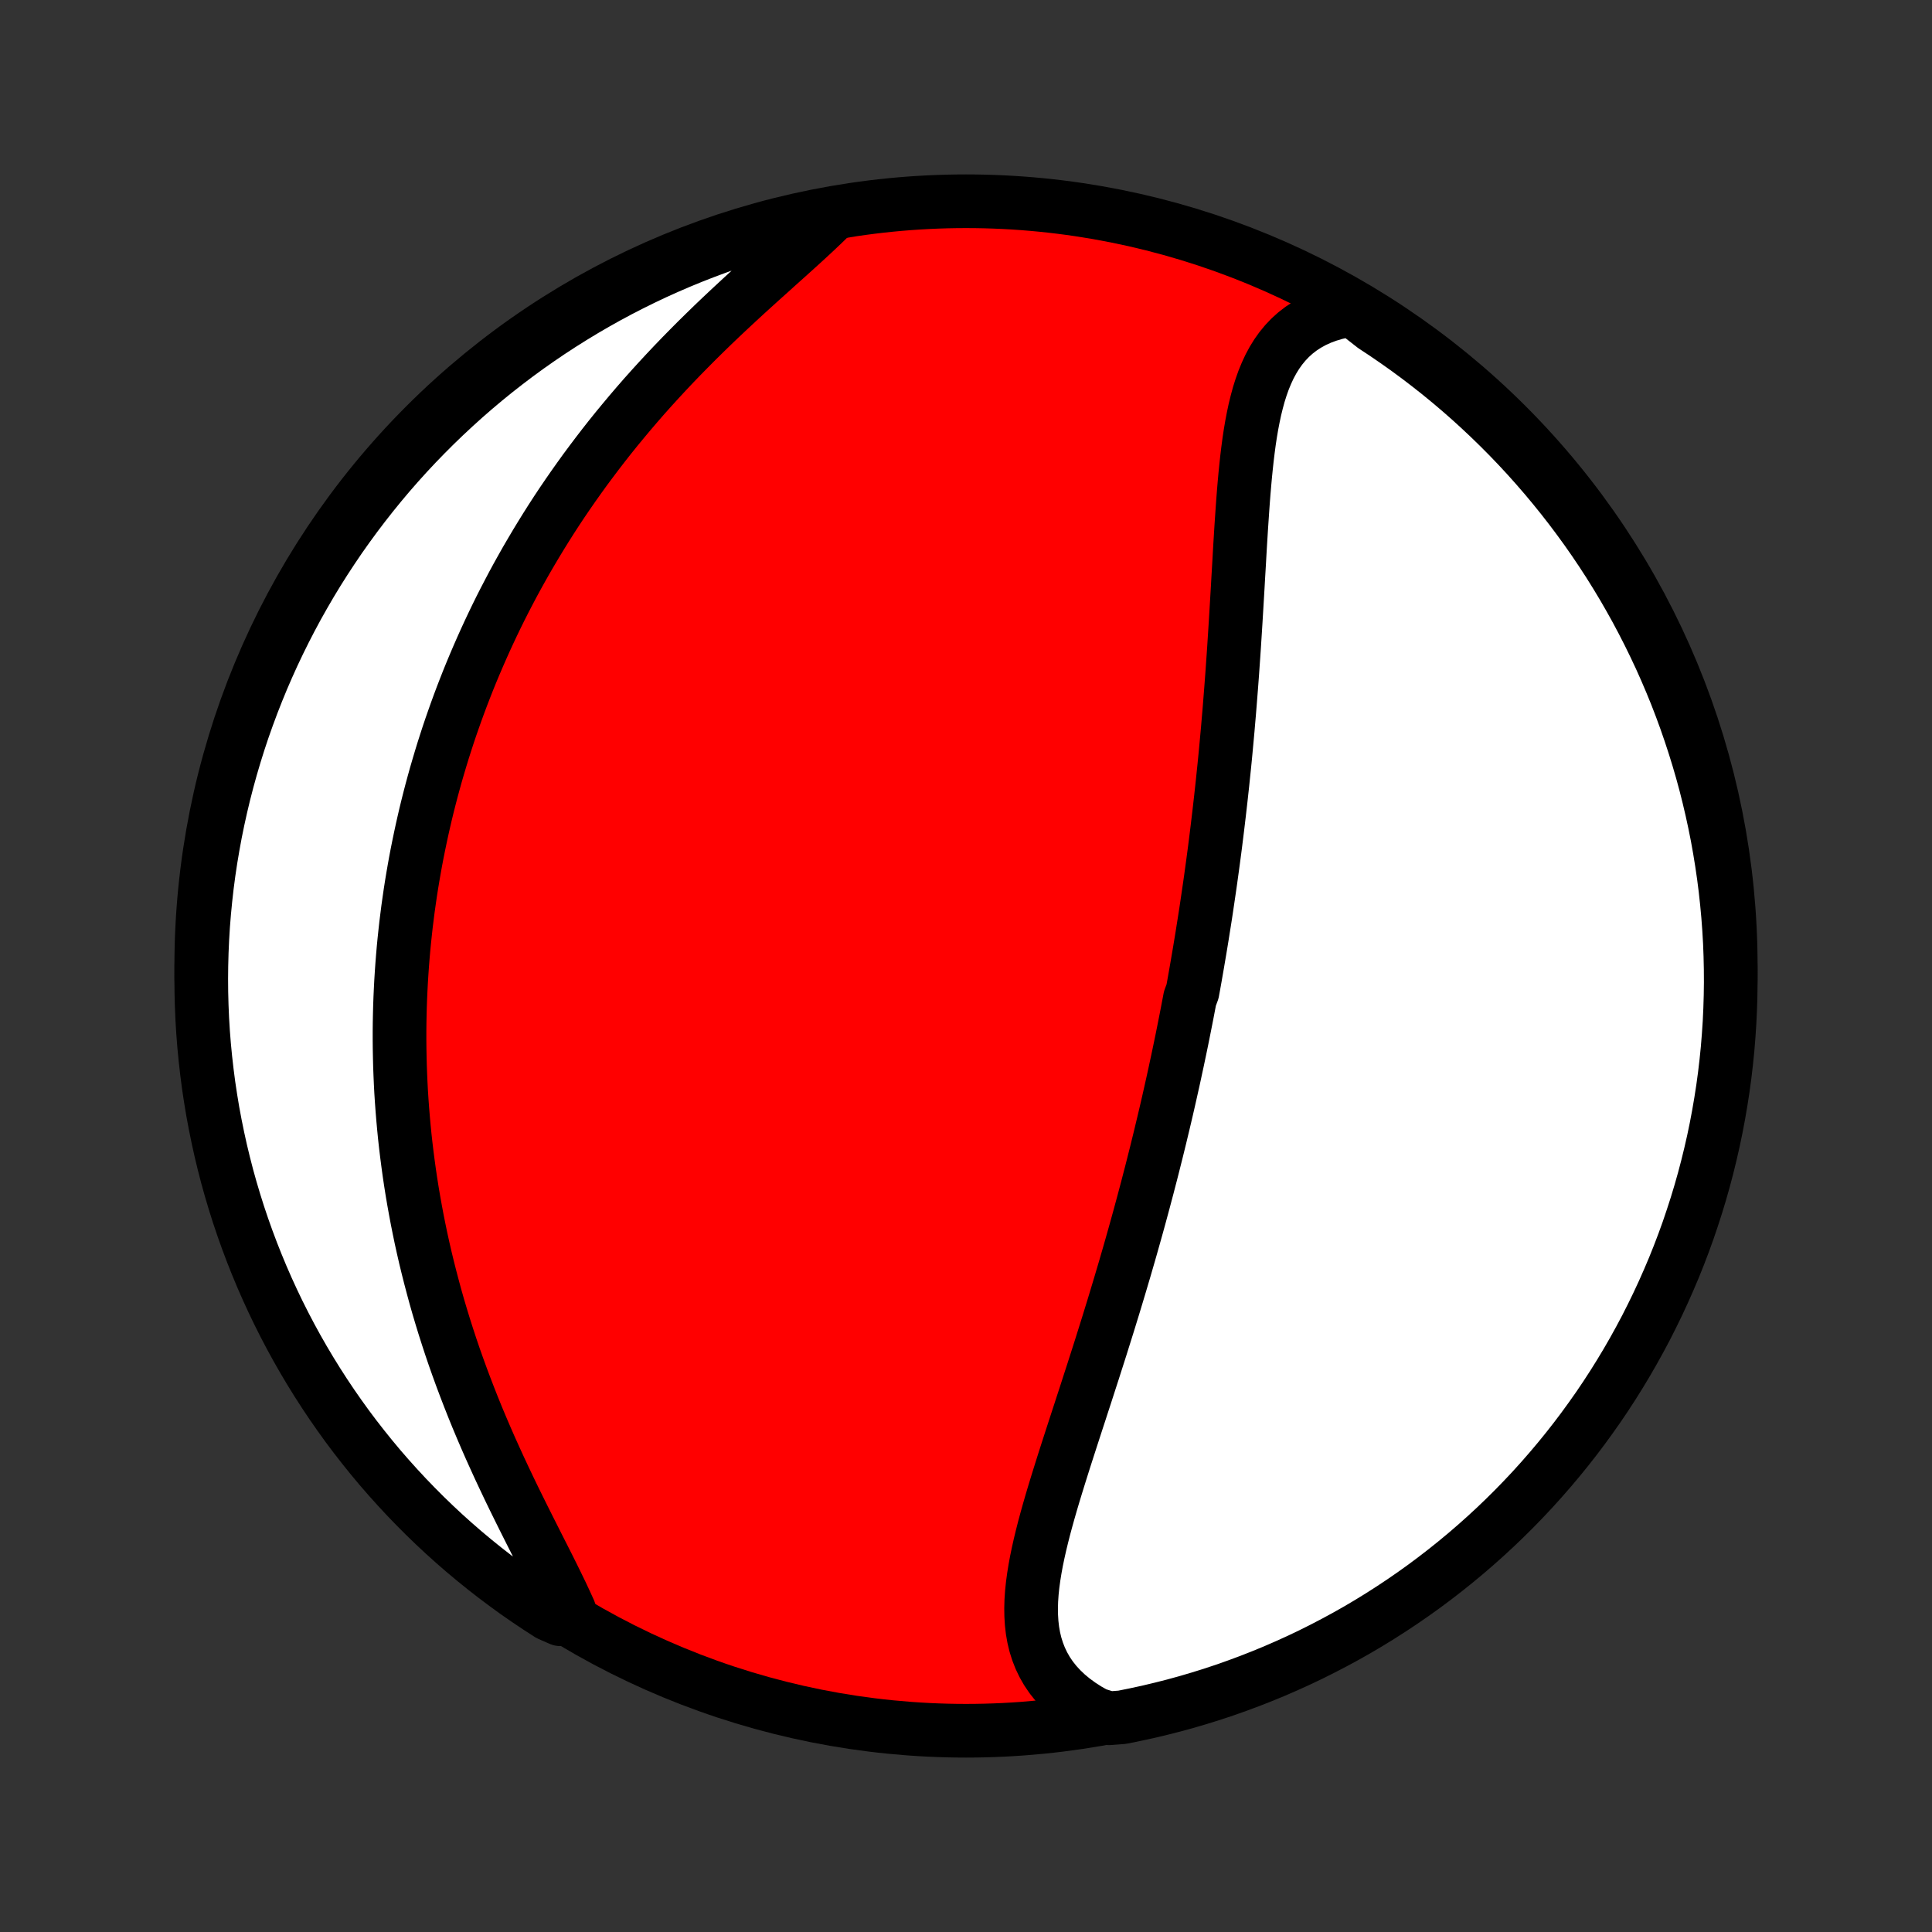 <?xml version="1.0" encoding="utf-8" standalone="no"?>
<!DOCTYPE svg PUBLIC "-//W3C//DTD SVG 1.1//EN"
  "http://www.w3.org/Graphics/SVG/1.1/DTD/svg11.dtd">
<!-- Created with matplotlib (http://matplotlib.org/) -->
<svg height="72pt" version="1.1" viewBox="0 0 72 72" width="72pt" xmlns="http://www.w3.org/2000/svg" xmlns:xlink="http://www.w3.org/1999/xlink">
 <rect x="0" y="0" width="72" height="72" fill="#333333" stroke="none"/>
 <defs>
  <style type="text/css">
*{stroke-linecap:butt;stroke-linejoin:round;}
  </style>
 </defs>
 <g id="figure_1">
  <g id="patch_1">
   <path d="
M0 72
L72 72
L72 0
L0 0
z
" style="fill:none;"/>
  </g>
  <g id="axes_1">
   <g id="PatchCollection_1">
    <defs>
     <path d="
M36 -7.5
C43.558 -7.5 50.808 -10.503 56.153 -15.848
C61.497 -21.192 64.5 -28.442 64.5 -36
C64.5 -43.558 61.497 -50.808 56.153 -56.153
C50.808 -61.497 43.558 -64.5 36 -64.5
C28.442 -64.5 21.192 -61.497 15.848 -56.153
C10.503 -50.808 7.5 -43.558 7.5 -36
C7.5 -28.442 10.503 -21.192 15.848 -15.848
C21.192 -10.503 28.442 -7.5 36 -7.5
z
" id="C0_0_a811fe30f3"/>
     <path d="
M50.404 -60.462
L50.084 -60.409
L49.78 -60.34
L49.49 -60.254
L49.215 -60.152
L48.957 -60.034
L48.714 -59.9
L48.487 -59.752
L48.276 -59.589
L48.08 -59.412
L47.899 -59.221
L47.732 -59.018
L47.58 -58.804
L47.44 -58.577
L47.313 -58.341
L47.198 -58.094
L47.093 -57.839
L46.999 -57.575
L46.913 -57.303
L46.837 -57.024
L46.767 -56.739
L46.705 -56.448
L46.648 -56.151
L46.597 -55.85
L46.551 -55.545
L46.51 -55.236
L46.472 -54.924
L46.438 -54.609
L46.406 -54.292
L46.377 -53.973
L46.35 -53.652
L46.325 -53.33
L46.302 -53.007
L46.28 -52.684
L46.258 -52.359
L46.238 -52.035
L46.218 -51.711
L46.199 -51.386
L46.181 -51.062
L46.162 -50.739
L46.143 -50.417
L46.125 -50.095
L46.106 -49.774
L46.087 -49.455
L46.068 -49.136
L46.049 -48.819
L46.029 -48.503
L46.009 -48.189
L45.989 -47.876
L45.968 -47.565
L45.946 -47.255
L45.925 -46.947
L45.902 -46.641
L45.879 -46.336
L45.855 -46.033
L45.831 -45.731
L45.807 -45.431
L45.781 -45.133
L45.756 -44.837
L45.729 -44.542
L45.702 -44.249
L45.675 -43.958
L45.647 -43.668
L45.618 -43.38
L45.588 -43.094
L45.559 -42.809
L45.528 -42.526
L45.497 -42.244
L45.465 -41.963
L45.433 -41.684
L45.4 -41.407
L45.367 -41.131
L45.333 -40.856
L45.299 -40.582
L45.264 -40.31
L45.228 -40.039
L45.192 -39.769
L45.155 -39.5
L45.118 -39.232
L45.08 -38.965
L45.041 -38.699
L45.002 -38.434
L44.963 -38.17
L44.923 -37.906
L44.882 -37.644
L44.84 -37.382
L44.799 -37.121
L44.756 -36.86
L44.713 -36.6
L44.669 -36.341
L44.625 -36.082
L44.58 -35.823
L44.535 -35.565
L44.489 -35.307
L44.442 -35.049
L44.346 -34.792
L44.297 -34.535
L44.248 -34.278
L44.198 -34.021
L44.147 -33.764
L44.096 -33.507
L44.044 -33.249
L43.991 -32.992
L43.937 -32.735
L43.883 -32.477
L43.827 -32.219
L43.772 -31.961
L43.715 -31.702
L43.657 -31.443
L43.599 -31.184
L43.54 -30.924
L43.48 -30.663
L43.419 -30.402
L43.357 -30.14
L43.294 -29.878
L43.231 -29.614
L43.166 -29.35
L43.101 -29.085
L43.034 -28.819
L42.967 -28.553
L42.899 -28.285
L42.829 -28.017
L42.759 -27.747
L42.687 -27.476
L42.615 -27.204
L42.541 -26.931
L42.467 -26.657
L42.391 -26.382
L42.314 -26.105
L42.236 -25.828
L42.157 -25.548
L42.077 -25.268
L41.995 -24.986
L41.913 -24.703
L41.829 -24.419
L41.744 -24.133
L41.658 -23.846
L41.571 -23.557
L41.483 -23.267
L41.393 -22.976
L41.303 -22.683
L41.211 -22.389
L41.118 -22.093
L41.025 -21.796
L40.93 -21.498
L40.834 -21.199
L40.738 -20.898
L40.64 -20.596
L40.542 -20.293
L40.444 -19.989
L40.344 -19.684
L40.245 -19.378
L40.144 -19.07
L40.044 -18.762
L39.944 -18.454
L39.844 -18.145
L39.744 -17.835
L39.645 -17.525
L39.547 -17.214
L39.45 -16.904
L39.354 -16.593
L39.26 -16.283
L39.168 -15.973
L39.079 -15.664
L38.993 -15.355
L38.91 -15.047
L38.832 -14.74
L38.758 -14.435
L38.69 -14.131
L38.627 -13.829
L38.572 -13.529
L38.524 -13.232
L38.484 -12.937
L38.454 -12.645
L38.434 -12.356
L38.426 -12.07
L38.43 -11.789
L38.447 -11.512
L38.478 -11.239
L38.525 -10.971
L38.588 -10.709
L38.669 -10.452
L38.767 -10.201
L38.884 -9.957
L39.02 -9.719
L39.176 -9.489
L39.352 -9.267
L39.549 -9.053
L39.765 -8.848
L40.002 -8.652
L40.259 -8.465
L40.535 -8.288
L40.83 -8.121
L41.328 -7.965
L41.816 -8.002
L42.302 -8.1
L42.786 -8.205
L43.268 -8.32
L43.748 -8.442
L44.225 -8.573
L44.7 -8.713
L45.173 -8.86
L45.642 -9.016
L46.109 -9.181
L46.572 -9.353
L47.033 -9.534
L47.49 -9.722
L47.943 -9.919
L48.393 -10.123
L48.839 -10.335
L49.281 -10.556
L49.719 -10.784
L50.153 -11.019
L50.583 -11.262
L51.008 -11.513
L51.428 -11.771
L51.844 -12.037
L52.255 -12.31
L52.661 -12.59
L53.062 -12.877
L53.458 -13.172
L53.848 -13.473
L54.233 -13.781
L54.613 -14.096
L54.987 -14.418
L55.355 -14.746
L55.717 -15.08
L56.073 -15.421
L56.423 -15.768
L56.767 -16.122
L57.105 -16.481
L57.436 -16.847
L57.76 -17.218
L58.078 -17.595
L58.389 -17.977
L58.694 -18.366
L58.991 -18.759
L59.281 -19.158
L59.565 -19.561
L59.841 -19.97
L60.11 -20.384
L60.371 -20.802
L60.626 -21.226
L60.872 -21.653
L61.111 -22.085
L61.343 -22.521
L61.566 -22.962
L61.782 -23.406
L61.99 -23.854
L62.19 -24.306
L62.383 -24.761
L62.567 -25.22
L62.743 -25.682
L62.911 -26.147
L63.07 -26.616
L63.222 -27.087
L63.365 -27.56
L63.5 -28.037
L63.626 -28.515
L63.744 -28.997
L63.854 -29.48
L63.955 -29.965
L64.047 -30.452
L64.131 -30.941
L64.207 -31.431
L64.274 -31.923
L64.332 -32.416
L64.382 -32.91
L64.422 -33.404
L64.455 -33.9
L64.478 -34.397
L64.493 -34.893
L64.5 -35.391
L64.497 -35.888
L64.486 -36.385
L64.467 -36.883
L64.438 -37.38
L64.401 -37.876
L64.355 -38.372
L64.301 -38.868
L64.238 -39.362
L64.166 -39.855
L64.086 -40.348
L63.998 -40.839
L63.9 -41.328
L63.794 -41.816
L63.68 -42.302
L63.558 -42.786
L63.427 -43.268
L63.287 -43.748
L63.139 -44.225
L62.983 -44.7
L62.819 -45.173
L62.647 -45.642
L62.467 -46.109
L62.278 -46.572
L62.081 -47.033
L61.877 -47.49
L61.664 -47.943
L61.444 -48.393
L61.216 -48.839
L60.981 -49.281
L60.737 -49.719
L60.487 -50.153
L60.228 -50.583
L59.963 -51.008
L59.69 -51.428
L59.41 -51.844
L59.123 -52.255
L58.828 -52.661
L58.527 -53.062
L58.219 -53.458
L57.904 -53.848
L57.583 -54.233
L57.254 -54.613
L56.92 -54.987
L56.579 -55.355
L56.232 -55.717
L55.878 -56.073
L55.519 -56.423
L55.153 -56.767
L54.782 -57.105
L54.405 -57.436
L54.023 -57.76
L53.635 -58.078
L53.241 -58.389
L52.842 -58.694
L52.439 -58.991
L52.03 -59.281
L51.616 -59.565
L51.198 -59.841
z
" id="C0_1_152f6bb22d"/>
     <path d="
M30.91 -63.893
L30.656 -63.646
L30.392 -63.396
L30.121 -63.144
L29.841 -62.888
L29.556 -62.63
L29.266 -62.369
L28.971 -62.105
L28.674 -61.837
L28.373 -61.567
L28.072 -61.294
L27.769 -61.019
L27.467 -60.74
L27.165 -60.459
L26.864 -60.176
L26.565 -59.89
L26.268 -59.601
L25.973 -59.311
L25.682 -59.018
L25.393 -58.724
L25.108 -58.428
L24.827 -58.13
L24.55 -57.831
L24.277 -57.531
L24.008 -57.23
L23.744 -56.927
L23.485 -56.624
L23.23 -56.319
L22.979 -56.015
L22.733 -55.709
L22.493 -55.404
L22.257 -55.097
L22.026 -54.791
L21.799 -54.485
L21.578 -54.178
L21.361 -53.872
L21.149 -53.566
L20.941 -53.26
L20.738 -52.954
L20.54 -52.648
L20.347 -52.343
L20.158 -52.038
L19.973 -51.733
L19.793 -51.429
L19.616 -51.126
L19.445 -50.823
L19.277 -50.521
L19.113 -50.219
L18.954 -49.917
L18.798 -49.617
L18.646 -49.317
L18.498 -49.017
L18.354 -48.718
L18.214 -48.42
L18.077 -48.122
L17.944 -47.825
L17.814 -47.528
L17.687 -47.231
L17.564 -46.936
L17.444 -46.641
L17.328 -46.346
L17.214 -46.051
L17.104 -45.757
L16.997 -45.464
L16.893 -45.17
L16.791 -44.877
L16.693 -44.585
L16.598 -44.292
L16.505 -44
L16.416 -43.708
L16.329 -43.416
L16.244 -43.124
L16.163 -42.832
L16.084 -42.541
L16.008 -42.249
L15.934 -41.957
L15.863 -41.665
L15.795 -41.372
L15.729 -41.08
L15.666 -40.787
L15.605 -40.494
L15.546 -40.201
L15.49 -39.907
L15.437 -39.613
L15.386 -39.318
L15.337 -39.023
L15.291 -38.727
L15.248 -38.43
L15.206 -38.133
L15.168 -37.834
L15.131 -37.536
L15.098 -37.236
L15.066 -36.935
L15.037 -36.634
L15.011 -36.331
L14.987 -36.027
L14.966 -35.722
L14.947 -35.417
L14.931 -35.109
L14.917 -34.801
L14.906 -34.491
L14.898 -34.18
L14.892 -33.868
L14.889 -33.554
L14.889 -33.238
L14.892 -32.921
L14.898 -32.603
L14.906 -32.282
L14.918 -31.96
L14.932 -31.637
L14.949 -31.311
L14.97 -30.984
L14.994 -30.655
L15.021 -30.325
L15.051 -29.992
L15.084 -29.657
L15.121 -29.321
L15.162 -28.982
L15.206 -28.642
L15.253 -28.299
L15.304 -27.955
L15.359 -27.608
L15.418 -27.26
L15.481 -26.909
L15.547 -26.557
L15.618 -26.202
L15.692 -25.846
L15.771 -25.488
L15.854 -25.127
L15.942 -24.765
L16.034 -24.401
L16.13 -24.036
L16.23 -23.668
L16.335 -23.299
L16.445 -22.929
L16.559 -22.557
L16.678 -22.184
L16.801 -21.809
L16.929 -21.433
L17.062 -21.057
L17.199 -20.68
L17.341 -20.302
L17.487 -19.923
L17.637 -19.544
L17.791 -19.165
L17.95 -18.786
L18.112 -18.408
L18.278 -18.03
L18.448 -17.653
L18.62 -17.277
L18.796 -16.902
L18.973 -16.529
L19.153 -16.157
L19.334 -15.789
L19.516 -15.422
L19.698 -15.059
L19.88 -14.698
L20.06 -14.341
L20.239 -13.988
L20.415 -13.64
L20.587 -13.295
L20.754 -12.956
L20.916 -12.622
L21.07 -12.293
L21.217 -11.971
L20.885 -11.655
L20.466 -11.838
L20.051 -12.106
L19.641 -12.381
L19.236 -12.662
L18.837 -12.952
L18.442 -13.248
L18.053 -13.551
L17.669 -13.861
L17.291 -14.177
L16.919 -14.5
L16.552 -14.83
L16.192 -15.166
L15.837 -15.509
L15.489 -15.858
L15.146 -16.213
L14.811 -16.574
L14.481 -16.941
L14.158 -17.313
L13.842 -17.692
L13.533 -18.076
L13.23 -18.465
L12.934 -18.86
L12.646 -19.26
L12.364 -19.665
L12.09 -20.075
L11.823 -20.49
L11.563 -20.91
L11.311 -21.334
L11.066 -21.763
L10.829 -22.196
L10.6 -22.633
L10.378 -23.074
L10.164 -23.52
L9.958 -23.969
L9.76 -24.421
L9.57 -24.878
L9.388 -25.337
L9.214 -25.8
L9.048 -26.266
L8.89 -26.735
L8.741 -27.207
L8.6 -27.681
L8.467 -28.158
L8.343 -28.638
L8.227 -29.119
L8.12 -29.603
L8.021 -30.089
L7.93 -30.576
L7.849 -31.065
L7.775 -31.556
L7.711 -32.048
L7.655 -32.541
L7.607 -33.035
L7.568 -33.531
L7.538 -34.026
L7.517 -34.523
L7.504 -35.02
L7.5 -35.517
L7.505 -36.015
L7.518 -36.512
L7.54 -37.009
L7.57 -37.506
L7.61 -38.003
L7.658 -38.498
L7.714 -38.994
L7.779 -39.488
L7.853 -39.981
L7.936 -40.473
L8.026 -40.963
L8.126 -41.452
L8.234 -41.94
L8.35 -42.425
L8.475 -42.909
L8.608 -43.39
L8.75 -43.87
L8.899 -44.346
L9.057 -44.821
L9.224 -45.292
L9.398 -45.761
L9.581 -46.227
L9.771 -46.69
L9.97 -47.149
L10.176 -47.605
L10.391 -48.058
L10.613 -48.507
L10.843 -48.952
L11.08 -49.393
L11.326 -49.83
L11.578 -50.263
L11.838 -50.691
L12.106 -51.115
L12.381 -51.534
L12.662 -51.949
L12.952 -52.359
L13.248 -52.764
L13.551 -53.163
L13.861 -53.558
L14.177 -53.947
L14.5 -54.331
L14.83 -54.709
L15.166 -55.081
L15.509 -55.448
L15.858 -55.808
L16.213 -56.163
L16.574 -56.511
L16.941 -56.853
L17.313 -57.189
L17.692 -57.519
L18.076 -57.842
L18.465 -58.158
L18.86 -58.467
L19.26 -58.77
L19.665 -59.066
L20.075 -59.354
L20.49 -59.636
L20.91 -59.91
L21.334 -60.177
L21.763 -60.437
L22.196 -60.689
L22.633 -60.934
L23.074 -61.171
L23.52 -61.4
L23.969 -61.622
L24.421 -61.836
L24.878 -62.042
L25.337 -62.24
L25.8 -62.43
L26.266 -62.612
L26.735 -62.786
L27.207 -62.952
L27.681 -63.11
L28.158 -63.259
L28.638 -63.4
L29.119 -63.533
L29.603 -63.657
L30.089 -63.773
z
" id="C0_2_63b07f533e"/>
    </defs>
    <g clip-path="url(#p1bffca34e9)">
     <use style="fill:#ff0000;stroke:#000000;stroke-width:2.0;" x="0.0" xlink:href="#C0_0_a811fe30f3" y="72.0"/>
    </g>
    <g clip-path="url(#p1bffca34e9)">
     <use style="fill:#ffffff;stroke:#000000;stroke-width:2.0;" x="0.0" xlink:href="#C0_1_152f6bb22d" y="72.0"/>
    </g>
    <g clip-path="url(#p1bffca34e9)">
     <use style="fill:#ffffff;stroke:#000000;stroke-width:2.0;" x="0.0" xlink:href="#C0_2_63b07f533e" y="72.0"/>
    </g>
   </g>
  </g>
 </g>
 <defs>
  <clipPath id="p1bffca34e9">
   <rect height="72.0" width="72.0" x="0.0" y="0.0"/>
  </clipPath>
 </defs>
</svg>
